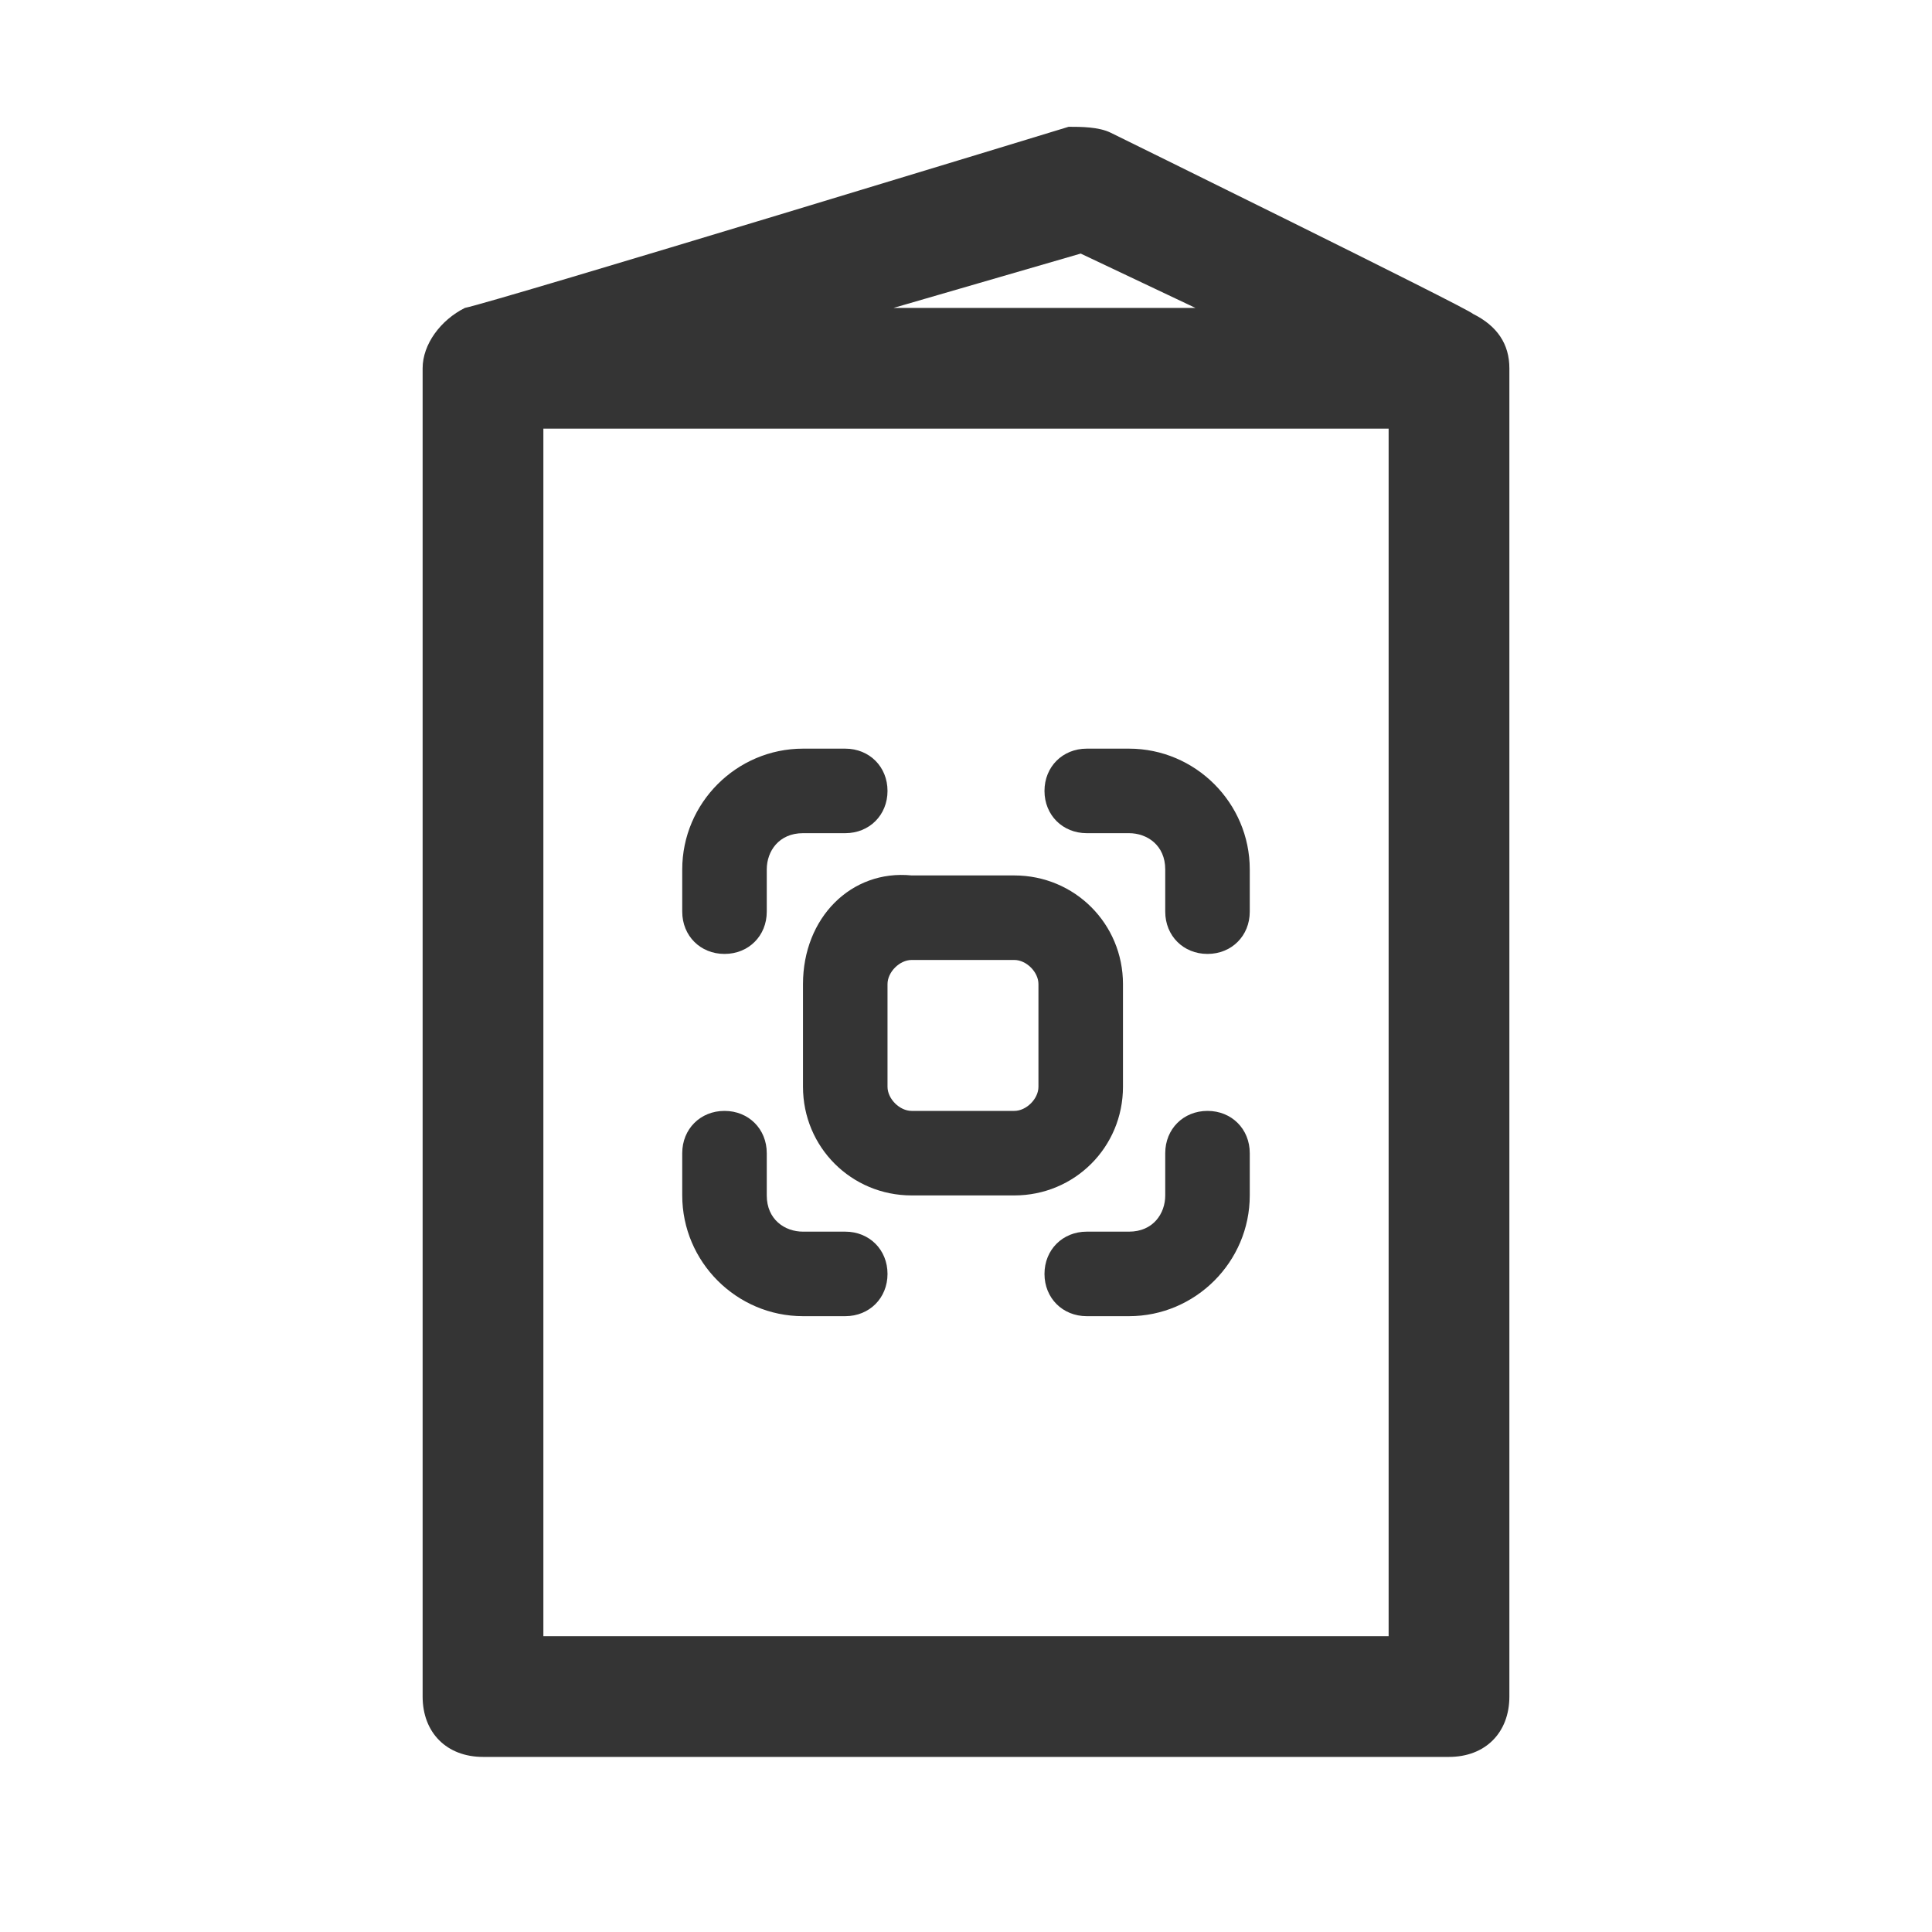<svg width="32" height="32" viewBox="0 0 32 32" fill="none" xmlns="http://www.w3.org/2000/svg">
<path d="M18 13.8H18.7C19 13.8 19.3 14 19.3 14.4V15.1C19.3 15.5 19.6 15.8 20 15.8C20.4 15.8 20.7 15.5 20.7 15.1V14.4C20.7 13.3 19.8 12.4 18.7 12.4H18C17.6 12.4 17.3 12.7 17.3 13.1C17.3 13.5 17.6 13.8 18 13.8Z" fill="#343434"/>
<path d="M13.3 16.3V18C13.3 19 14.1 19.8 15.1 19.8H16.8C17.8 19.8 18.6 19 18.6 18V16.3C18.6 15.3 17.8 14.5 16.8 14.5H15.1C14.1 14.4 13.3 15.2 13.3 16.3ZM14.7 16.3C14.7 16.1 14.9 15.9 15.1 15.9H16.8C17 15.9 17.2 16.1 17.2 16.3V18C17.2 18.2 17 18.4 16.8 18.4H15.1C14.9 18.4 14.7 18.2 14.7 18V16.3Z" fill="#343434"/>
<path d="M13.3 21.8H14C14.4 21.8 14.7 21.5 14.7 21.1C14.7 20.7 14.4 20.4 14 20.4H13.3C13 20.4 12.7 20.2 12.7 19.8V19.1C12.7 18.7 12.4 18.4 12 18.4C11.6 18.4 11.3 18.7 11.3 19.1V19.8C11.3 20.9 12.2 21.8 13.3 21.8Z" fill="#343434"/>
<path d="M12 15.8C12.4 15.8 12.7 15.5 12.7 15.1V14.4C12.7 14.1 12.9 13.8 13.3 13.8H14C14.4 13.8 14.7 13.5 14.7 13.1C14.7 12.7 14.4 12.4 14 12.4H13.3C12.2 12.4 11.3 13.3 11.3 14.4V15.1C11.3 15.5 11.6 15.8 12 15.8Z" fill="#343434"/>
<path d="M20 18.4C19.6 18.4 19.3 18.7 19.3 19.1V19.8C19.3 20.1 19.1 20.4 18.7 20.4H18C17.6 20.4 17.3 20.7 17.3 21.1C17.3 21.5 17.6 21.8 18 21.8H18.7C19.8 21.8 20.7 20.9 20.7 19.8V19.1C20.7 18.7 20.4 18.4 20 18.4Z" fill="#343434"/>
<path d="M24.4 5.2C24.3 5.1 18.4 2.2 18.4 2.2C18.2 2.1 17.9 2.1 17.7 2.1C17.7 2.1 8.2 5 7.7 5.1C7.3 5.3 7 5.7 7 6.1V28.1C7 28.7 7.4 29.1 8 29.1H24C24.6 29.1 25 28.7 25 28.1V6.1C25 5.7 24.8 5.4 24.4 5.2ZM17.9 4.2L19.8 5.1H14.8L17.9 4.2ZM23 27.1H9V7.1H23V27.1Z" fill="#343434"/>
</svg>
